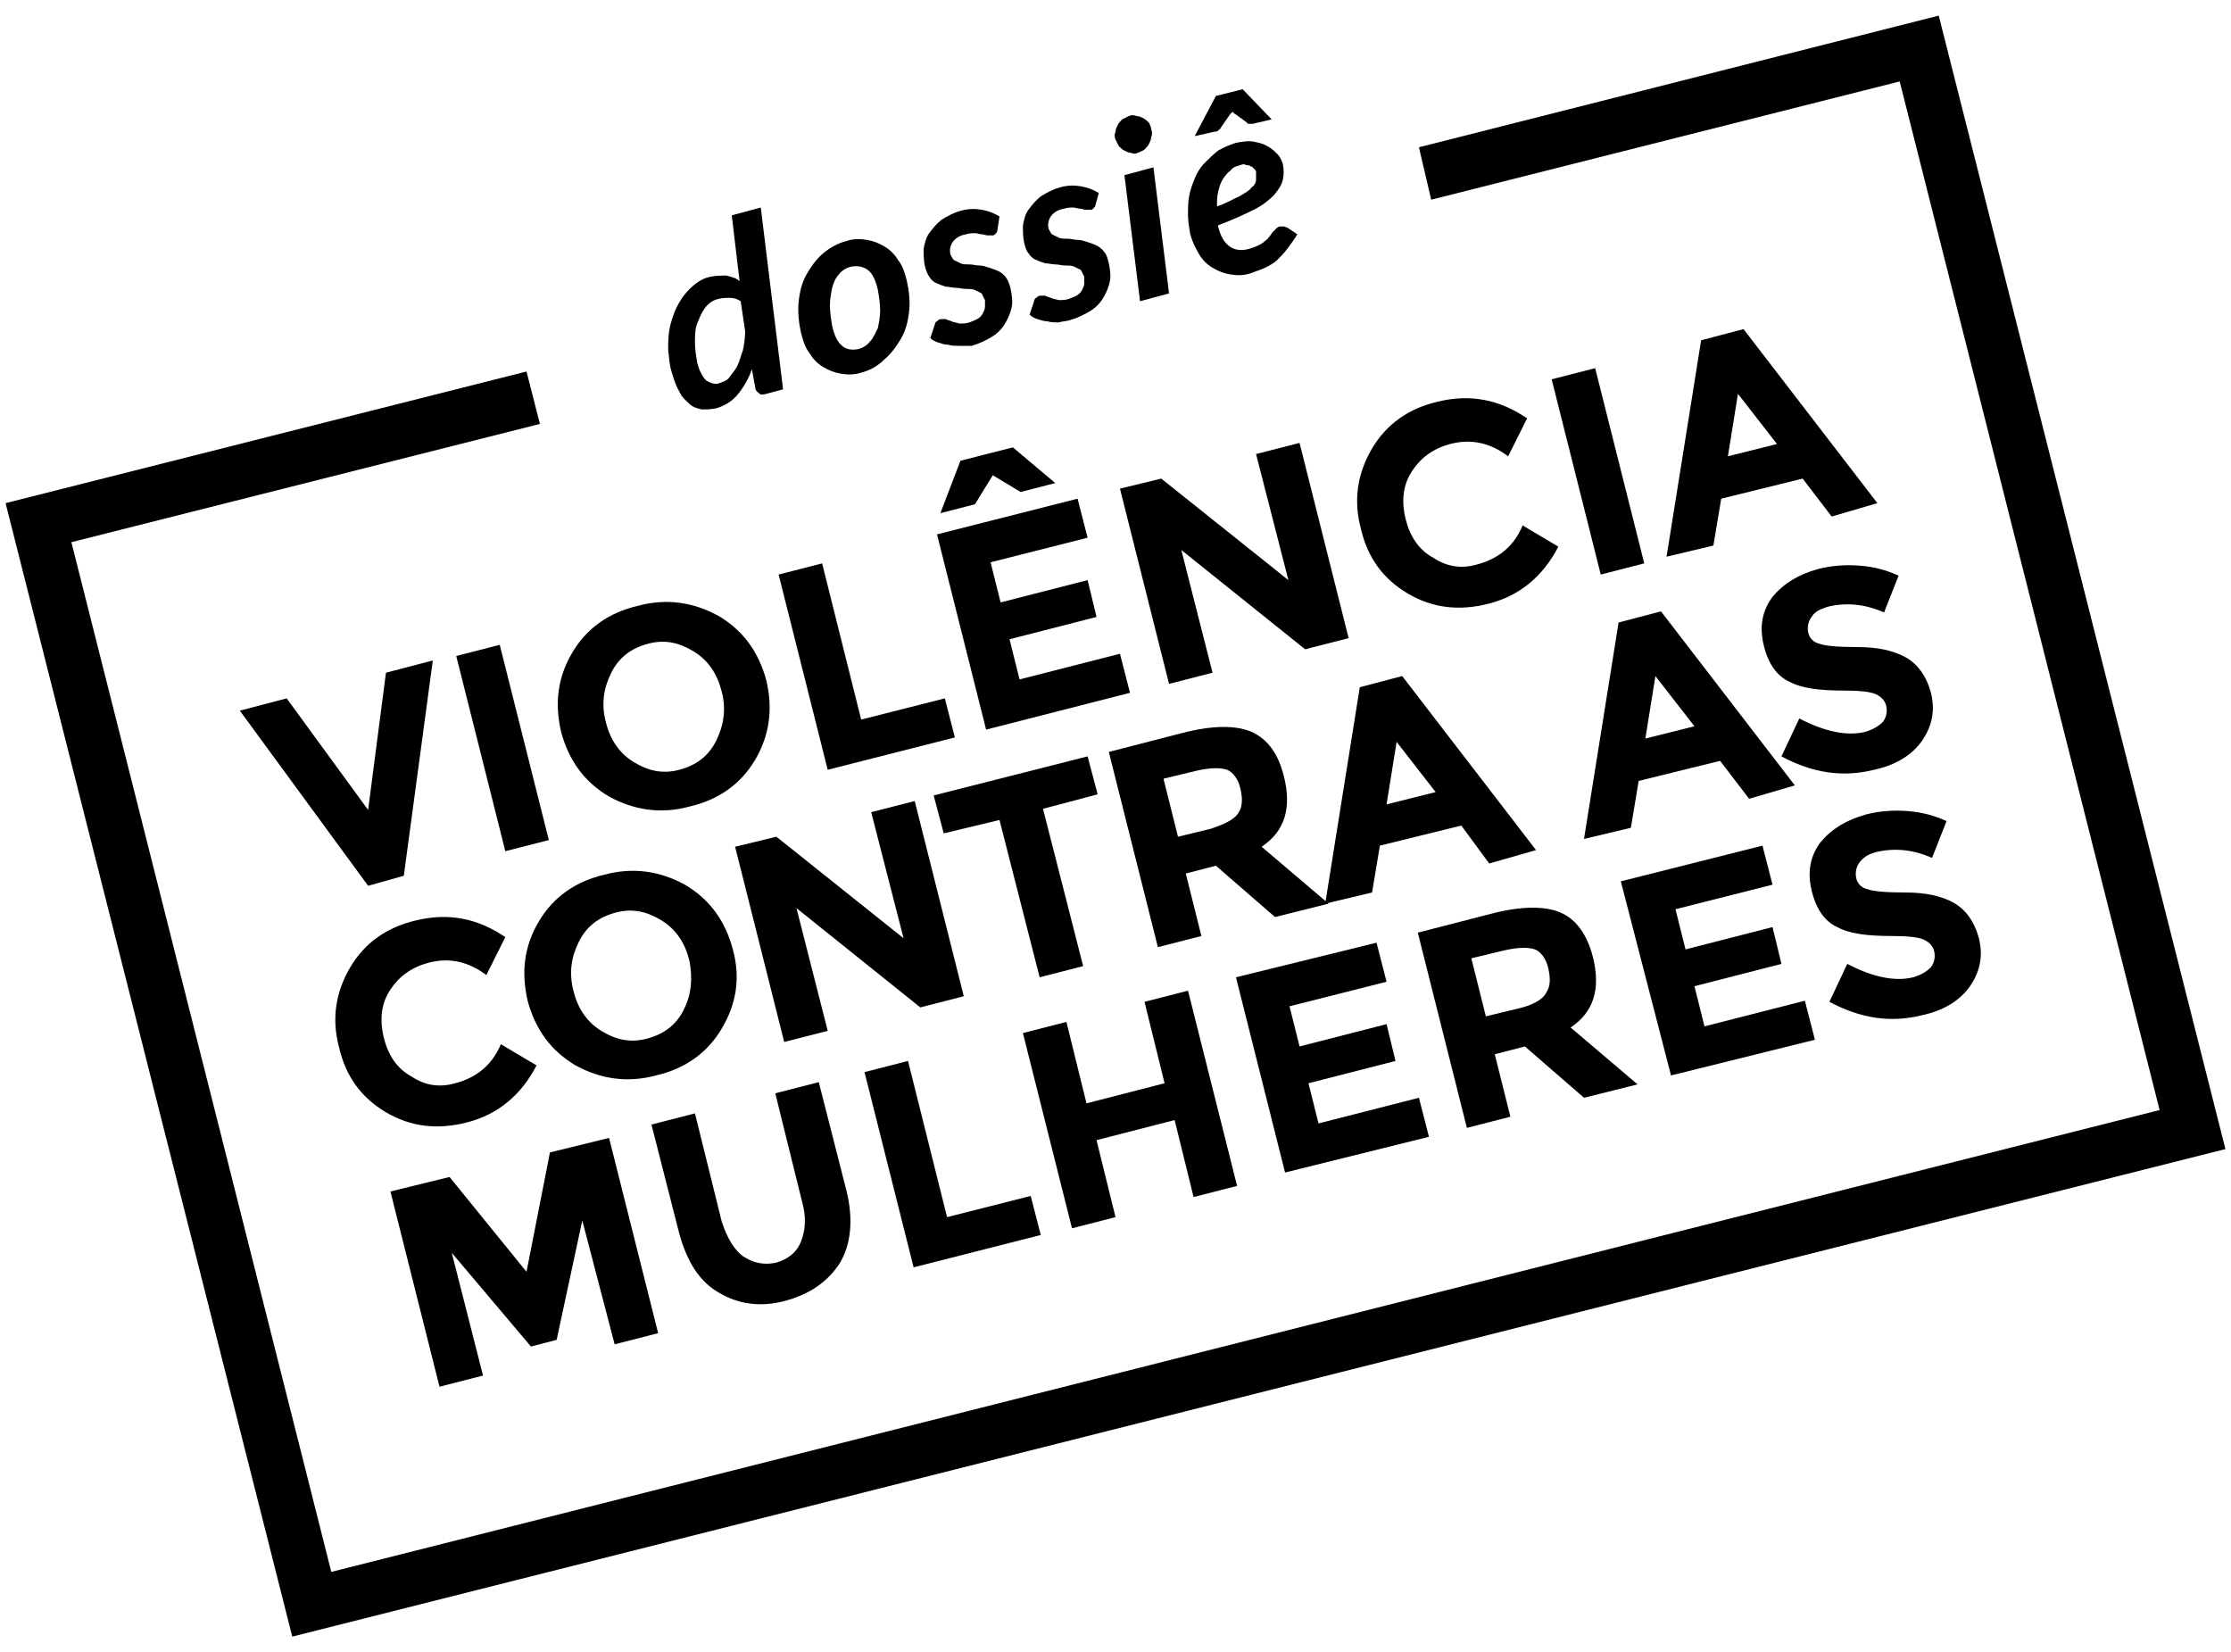 <svg version="1.1" x="0px" y="0px" viewBox="0 0 200 148.1" style="enable-background:new 0 0 200 148.1;" xml:space="preserve">
	<polygon points="173.8,1.4 127.2,13.2 128.3,17.9 170.3,7.3 193.6,99.5 29.7,140.9 6.4,48.6 48.4,38 47.2,33.3 0.5,45.1 26.2,146.7 199.5,103 "/>
	<path d="M33,72.6l1.6-12.3l4.2-1.1l-2.6,19.3L33,79.4L21.5,63.7l4.2-1.1L33,72.6z"/>
	<path d="M40.9,58.8l3.9-1l4.4,17.5l-3.9,1L40.9,58.8z"/>
	<path d="M67.7,68.1c-1.3,2.2-3.3,3.6-5.9,4.2c-2.6,0.7-5,0.3-7.2-0.9c-2.2-1.3-3.6-3.2-4.3-5.8c-0.6-2.6-0.3-4.9,1-7.1 c1.3-2.2,3.3-3.6,5.9-4.2c2.6-0.7,5-0.3,7.2,0.9c2.2,1.3,3.6,3.2,4.3,5.8C69.3,63.5,69,65.9,67.7,68.1z M64.7,62 c-0.4-1.6-1.2-2.8-2.5-3.6c-1.3-0.8-2.6-1.1-4.1-0.7s-2.6,1.2-3.3,2.6c-0.7,1.4-0.9,2.8-0.5,4.4c0.4,1.6,1.2,2.8,2.5,3.6 c1.3,0.8,2.6,1.1,4.1,0.7c1.5-0.4,2.6-1.2,3.3-2.6C64.9,65,65.1,63.5,64.7,62z"/>
	<path d="M74.2,69l-4.4-17.5l3.9-1l3.5,14l7.5-1.9l0.9,3.5L74.2,69z"/>
	<path d="M96.6,44.7l0.9,3.5l-8.7,2.2l0.9,3.6l7.8-2l0.8,3.3l-7.8,2l0.9,3.6l9-2.3l0.9,3.5l-12.9,3.3L84,47.9L96.6,44.7z M87.4,45.2L84.3,46l1.8-4.7l4.7-1.2l3.8,3.2l-3.1,0.8L89,42.6L87.4,45.2z"/>
	<path d="M112.6,40.7l3.9-1l4.4,17.5l-3.9,1l-11.1-8.9l2.8,11l-3.9,1l-4.4-17.5l3.7-0.9l11.4,9.1L112.6,40.7z"/>
	<path d="M132.4,50.6c1.9-0.5,3.3-1.6,4.1-3.5l3.2,1.9c-1.4,2.7-3.5,4.4-6.2,5.1c-2.7,0.7-5.1,0.4-7.3-0.9 c-2.2-1.3-3.6-3.2-4.2-5.8c-0.7-2.6-0.3-5,1-7.2c1.3-2.2,3.3-3.6,5.9-4.2c2.9-0.7,5.5-0.2,8,1.5l-1.7,3.4 c-1.6-1.2-3.3-1.6-5.2-1.1c-1.5,0.4-2.6,1.2-3.4,2.4c-0.8,1.2-1,2.6-0.6,4.3c0.4,1.6,1.2,2.8,2.5,3.5 C129.7,50.8,131,51,132.4,50.6z"/>
	<path d="M139.1,34l3.9-1l4.4,17.5l-3.9,1L139.1,34z"/>
	<path d="M164.2,46.3l-2.6-3.4l-7.3,1.8l-0.7,4.2l-4.2,1l3.1-19.4l3.8-1l12,15.6L164.2,46.3z M155.8,35.3l-0.9,5.6l4.4-1.1 L155.8,35.3z"/>
	<path d="M52.2,109.4l-2.3,10.7l-2.3,0.6l-7.1-8.4l2.8,11l-3.9,1l-4.4-17.5l5.3-1.3l6.9,8.5l2.1-10.7l5.3-1.3l4.4,17.5l-3.9,1 L52.2,109.4z"/>
	<path d="M66.6,112.6c0.9,0.6,1.8,0.8,2.9,0.6c1.1-0.3,1.9-0.9,2.3-1.9c0.4-1,0.5-2.2,0.1-3.6l-2.4-9.7l3.9-1l2.5,9.8 c0.6,2.5,0.4,4.7-0.6,6.4c-1.1,1.7-2.7,2.8-4.9,3.4c-2.2,0.6-4.2,0.3-5.9-0.7c-1.8-1-2.9-2.8-3.6-5.3l-2.5-9.8l3.9-1l2.4,9.7 C65.2,111,65.8,112,66.6,112.6z"/>
	<path d="M81.9,113.6l-4.4-17.5l3.9-1l3.5,14l7.5-1.9l0.9,3.5L81.9,113.6z"/>
	<path d="M102.6,89.8l3.9-1l4.4,17.5l-3.9,1l-1.7-6.9l-7,1.8l1.7,6.9l-3.9,1l-4.4-17.5l3.9-1l1.8,7.3l7-1.8L102.6,89.8z"/>
	<path d="M123.4,84.5l0.9,3.5l-8.7,2.2l0.9,3.6l7.8-2l0.8,3.3l-7.8,2l0.9,3.6l9-2.3l0.9,3.5l-12.9,3.2l-4.4-17.5L123.4,84.5z"/>
	<path d="M142.8,85.8c0.7,2.8,0.1,4.9-2,6.3l6,5.1l-4.8,1.2l-5.3-4.6l-2.7,0.7l1.4,5.6l-3.9,1l-4.4-17.5l6.6-1.7 c2.7-0.7,4.8-0.7,6.2-0.1C141.3,82.4,142.3,83.8,142.8,85.8z M138.6,89c0.4-0.6,0.4-1.3,0.2-2.2c-0.2-0.9-0.7-1.5-1.2-1.7 c-0.6-0.2-1.5-0.2-2.8,0.1l-2.9,0.7l1.3,5.2l2.9-0.7C137.4,90.1,138.3,89.6,138.6,89z"/>
	<path d="M158,75.8l0.9,3.5l-8.7,2.2l0.9,3.6l7.8-2l0.8,3.3l-7.8,2l0.9,3.6l9-2.3l0.9,3.5l-12.9,3.2L145.3,79L158,75.8z"/>
	<path d="M166.7,77.3c-0.3,0.4-0.4,0.9-0.3,1.4c0.1,0.5,0.5,0.9,1,1c0.5,0.2,1.7,0.3,3.4,0.3c1.8,0,3.2,0.3,4.3,0.9 c1.1,0.6,1.9,1.7,2.3,3.2c0.4,1.6,0.1,3-0.8,4.3c-0.9,1.3-2.4,2.2-4.3,2.6c-2.8,0.7-5.5,0.3-8.3-1.2l1.6-3.4 c2.3,1.2,4.3,1.6,5.9,1.2c0.7-0.2,1.2-0.5,1.6-0.9c0.3-0.4,0.4-0.9,0.3-1.4c-0.1-0.5-0.5-0.9-1-1.1c-0.5-0.2-1.4-0.3-2.8-0.3 c-2.2,0-3.8-0.2-4.9-0.8c-1.1-0.5-1.9-1.6-2.3-3.3c-0.4-1.7-0.1-3.1,0.8-4.3c1-1.2,2.3-2,4.1-2.5c1.2-0.3,2.4-0.4,3.7-0.3 c1.3,0.1,2.4,0.4,3.5,0.9l-1.3,3.3c-1.8-0.8-3.5-0.9-5.1-0.5C167.4,76.6,167,76.9,166.7,77.3z"/>
	<path d="M40.8,97.1c1.9-0.5,3.3-1.6,4.1-3.5l3.2,1.9c-1.4,2.7-3.5,4.4-6.2,5.1c-2.7,0.7-5.1,0.4-7.3-0.9c-2.2-1.3-3.6-3.2-4.2-5.8 c-0.7-2.6-0.3-5,1-7.2c1.3-2.2,3.3-3.6,5.9-4.2c2.9-0.7,5.5-0.2,8,1.5l-1.7,3.4c-1.6-1.2-3.3-1.6-5.2-1.1 c-1.5,0.4-2.6,1.2-3.4,2.4c-0.8,1.2-1,2.6-0.6,4.3c0.4,1.6,1.2,2.8,2.5,3.5C38.1,97.3,39.4,97.5,40.8,97.1z"/>
	<path d="M64.7,92.2c-1.3,2.2-3.3,3.6-5.9,4.2c-2.6,0.7-5,0.3-7.2-0.9c-2.2-1.3-3.6-3.2-4.3-5.8c-0.6-2.6-0.3-4.9,1-7.1 c1.3-2.2,3.3-3.6,5.9-4.2c2.6-0.7,5-0.3,7.2,0.9c2.2,1.3,3.6,3.2,4.3,5.8C66.4,87.7,66,90,64.7,92.2z M61.8,86.1 c-0.4-1.6-1.2-2.8-2.5-3.6c-1.3-0.8-2.6-1.1-4.1-0.7c-1.5,0.4-2.6,1.2-3.3,2.6c-0.7,1.4-0.9,2.8-0.5,4.4c0.4,1.6,1.2,2.8,2.5,3.6 c1.3,0.8,2.6,1.1,4.1,0.7c1.5-0.4,2.6-1.2,3.3-2.6C62,89.1,62.1,87.7,61.8,86.1z"/>
	<path d="M78.1,72.8l3.9-1l4.4,17.5l-3.9,1l-11.1-8.9l2.8,11l-3.9,1l-4.4-17.5l3.7-0.9l11.4,9.1L78.1,72.8z"/>
	<path d="M93.5,72.5l3.6,14.1l-3.9,1l-3.6-14.1l-5,1.2l-0.9-3.4l13.8-3.5l0.9,3.4L93.5,72.5z"/>
	<path d="M115.1,69.6c0.7,2.8,0.1,4.9-2,6.3l6,5.1l-4.8,1.2l-5.3-4.6l-2.7,0.7l1.4,5.6l-3.9,1l-4.4-17.5l6.6-1.7 c2.7-0.7,4.8-0.7,6.2-0.1C113.7,66.3,114.6,67.6,115.1,69.6z M111,72.9c0.4-0.6,0.4-1.3,0.2-2.2c-0.2-0.9-0.7-1.5-1.2-1.7 c-0.6-0.2-1.5-0.2-2.8,0.1l-2.9,0.7l1.3,5.2l2.9-0.7C109.7,73.9,110.6,73.5,111,72.9z"/>
	<path d="M133.5,77.4L131,74l-7.3,1.8l-0.7,4.2l-4.2,1l3.1-19.4l3.8-1l12,15.6L133.5,77.4z M125.2,66.5l-0.9,5.6l4.4-1.1 L125.2,66.5z"/>
	<path d="M156.8,71.6l-2.6-3.4l-7.3,1.8l-0.7,4.2l-4.2,1l3.1-19.4l3.8-1l12,15.6L156.8,71.6z M148.4,60.6l-0.9,5.6l4.4-1.1 L148.4,60.6z"/>
	<path d="M162.4,55.3c-0.3,0.4-0.4,0.9-0.3,1.4c0.1,0.5,0.5,0.9,1,1c0.5,0.2,1.7,0.3,3.4,0.3c1.8,0,3.2,0.3,4.3,0.9 c1.1,0.6,1.9,1.7,2.3,3.2c0.4,1.6,0.1,3-0.8,4.3c-0.9,1.3-2.4,2.2-4.3,2.6c-2.8,0.7-5.5,0.3-8.3-1.2l1.6-3.4 c2.3,1.2,4.3,1.6,5.9,1.2c0.7-0.2,1.2-0.5,1.6-0.9c0.3-0.4,0.4-0.9,0.3-1.4c-0.1-0.5-0.5-0.9-1-1.1c-0.5-0.2-1.4-0.3-2.8-0.3 c-2.2,0-3.8-0.2-4.9-0.8c-1.1-0.5-1.9-1.6-2.3-3.3c-0.4-1.7-0.1-3.1,0.8-4.3c1-1.2,2.3-2,4.1-2.5c1.2-0.3,2.4-0.4,3.7-0.3 c1.3,0.1,2.4,0.4,3.5,0.9l-1.3,3.3c-1.8-0.8-3.5-0.9-5.1-0.5C163.2,54.6,162.7,54.8,162.4,55.3z"/>
	<path d="M68.7,35.3c-0.3,0.1-0.6,0.1-0.7-0.1c-0.2-0.1-0.3-0.3-0.3-0.5l-0.3-1.6c-0.3,0.9-0.8,1.7-1.3,2.3c-0.5,0.6-1.2,1-1.9,1.2 c-0.5,0.1-0.9,0.1-1.3,0.1c-0.4-0.1-0.8-0.2-1.1-0.5c-0.3-0.3-0.7-0.6-0.9-1.1c-0.3-0.5-0.5-1.1-0.7-1.8c-0.2-0.6-0.2-1.2-0.3-1.9 c0-0.6,0-1.2,0.1-1.8c0.1-0.6,0.3-1.2,0.5-1.7c0.2-0.5,0.5-1,0.8-1.4c0.3-0.4,0.7-0.8,1.1-1.1c0.4-0.3,0.8-0.5,1.3-0.6 c0.5-0.1,1-0.1,1.4-0.1c0.4,0.1,0.9,0.2,1.2,0.5l-0.7-5.9l2.6-0.7l2,16.3L68.7,35.3z M64.6,34.3c0.3-0.1,0.6-0.2,0.8-0.5 c0.2-0.3,0.5-0.6,0.7-1c0.2-0.4,0.3-0.9,0.5-1.4c0.1-0.5,0.2-1.1,0.2-1.7L66.4,27c-0.3-0.2-0.6-0.3-1-0.3c-0.3,0-0.7,0-1,0.1 c-0.5,0.1-0.9,0.4-1.2,0.8c-0.3,0.4-0.5,0.9-0.7,1.4c-0.2,0.5-0.2,1.1-0.2,1.7c0,0.6,0.1,1.2,0.2,1.8c0.2,0.8,0.5,1.3,0.8,1.6 C63.8,34.4,64.2,34.5,64.6,34.3z"/>
	<path d="M77.2,33.4c-0.6,0.2-1.2,0.2-1.8,0.1c-0.6-0.1-1.1-0.3-1.6-0.6c-0.5-0.3-0.9-0.7-1.2-1.2c-0.4-0.5-0.6-1.1-0.8-1.9 c-0.2-0.9-0.3-1.9-0.2-2.8c0.1-0.9,0.3-1.7,0.7-2.4c0.4-0.7,0.9-1.4,1.5-1.9c0.6-0.5,1.3-0.9,2.1-1.1c0.6-0.2,1.2-0.2,1.8-0.1 c0.6,0.1,1.1,0.3,1.6,0.6c0.5,0.3,0.9,0.7,1.2,1.2c0.4,0.5,0.6,1.1,0.8,1.9c0.2,0.9,0.3,1.9,0.2,2.7c-0.1,0.9-0.3,1.7-0.7,2.4 c-0.4,0.7-0.9,1.4-1.5,1.9C78.7,32.8,78,33.2,77.2,33.4z M76.9,31.3c0.4-0.1,0.8-0.3,1.1-0.7c0.3-0.3,0.5-0.8,0.7-1.2 c0.1-0.5,0.2-1,0.2-1.6c0-0.6-0.1-1.2-0.2-1.8c-0.2-0.9-0.5-1.5-0.9-1.8c-0.4-0.3-0.9-0.4-1.5-0.3c-0.4,0.1-0.8,0.3-1.1,0.7 c-0.3,0.3-0.5,0.8-0.6,1.2c-0.1,0.5-0.2,1-0.2,1.6c0,0.6,0.1,1.2,0.2,1.8c0.2,0.9,0.5,1.5,0.9,1.8C75.8,31.3,76.3,31.4,76.9,31.3z "/>
	<path d="M89.4,20.7c0,0.1-0.1,0.2-0.2,0.3c-0.1,0.1-0.1,0.1-0.3,0.1c-0.1,0-0.3,0-0.4,0c-0.1,0-0.3-0.1-0.5-0.1 c-0.2,0-0.4-0.1-0.6-0.1c-0.2,0-0.5,0-0.8,0.1c-0.6,0.1-1,0.4-1.2,0.7c-0.2,0.3-0.3,0.7-0.2,1.1c0.1,0.2,0.2,0.4,0.3,0.5 c0.2,0.1,0.4,0.2,0.6,0.3c0.2,0.1,0.5,0.1,0.8,0.1c0.3,0,0.6,0.1,0.9,0.1c0.3,0,0.6,0.1,0.9,0.2c0.3,0.1,0.6,0.2,0.8,0.3 c0.2,0.1,0.5,0.3,0.7,0.6c0.2,0.3,0.3,0.6,0.4,1c0.1,0.5,0.2,1.1,0.1,1.6c-0.1,0.5-0.3,1-0.6,1.5c-0.3,0.5-0.7,0.9-1.2,1.2 c-0.5,0.3-1.1,0.6-1.8,0.8C86.7,31,86.4,31,86,31c-0.3,0-0.7,0-1-0.1c-0.3,0-0.6-0.1-0.9-0.2c-0.3-0.1-0.5-0.2-0.7-0.4l0.4-1.2 c0-0.1,0.1-0.3,0.2-0.3c0.1-0.1,0.2-0.2,0.4-0.2c0.2,0,0.3,0,0.4,0c0.1,0.1,0.3,0.1,0.5,0.2c0.2,0.1,0.4,0.1,0.7,0.2 c0.3,0,0.6,0,0.9-0.1c0.3-0.1,0.5-0.2,0.7-0.3c0.2-0.1,0.4-0.3,0.5-0.5c0.1-0.2,0.2-0.4,0.2-0.6c0-0.2,0-0.4,0-0.6 c-0.1-0.2-0.2-0.4-0.3-0.6c-0.2-0.1-0.4-0.2-0.6-0.3c-0.2-0.1-0.5-0.1-0.8-0.1c-0.3,0-0.6-0.1-0.9-0.1c-0.3,0-0.6-0.1-0.9-0.1 c-0.3-0.1-0.6-0.2-0.8-0.3c-0.3-0.1-0.5-0.3-0.7-0.6c-0.2-0.3-0.3-0.6-0.4-1c-0.1-0.5-0.1-1-0.1-1.5c0.1-0.5,0.2-1,0.5-1.4 c0.3-0.4,0.6-0.8,1.1-1.2c0.5-0.3,1-0.6,1.7-0.8c0.7-0.2,1.3-0.2,1.9-0.1c0.6,0.1,1.1,0.3,1.6,0.6L89.4,20.7z"/>
	<path d="M98.2,18.4c0,0.1-0.1,0.2-0.2,0.3c-0.1,0.1-0.1,0.1-0.3,0.1c-0.1,0-0.3,0-0.4,0c-0.1,0-0.3-0.1-0.5-0.1 c-0.2,0-0.4-0.1-0.6-0.1c-0.2,0-0.5,0-0.8,0.1c-0.6,0.1-1,0.4-1.2,0.7c-0.2,0.3-0.3,0.7-0.2,1.1c0.1,0.2,0.2,0.4,0.3,0.5 c0.2,0.1,0.4,0.2,0.6,0.3c0.2,0.1,0.5,0.1,0.8,0.1c0.3,0,0.6,0.1,0.9,0.1c0.3,0,0.6,0.1,0.9,0.2c0.3,0.1,0.6,0.2,0.8,0.3 c0.2,0.1,0.5,0.3,0.7,0.6c0.2,0.2,0.3,0.6,0.4,1c0.1,0.5,0.2,1.1,0.1,1.6c-0.1,0.5-0.3,1-0.6,1.5c-0.3,0.5-0.7,0.9-1.2,1.2 c-0.5,0.3-1.1,0.6-1.8,0.8c-0.3,0.1-0.7,0.1-1,0.2c-0.3,0-0.7,0-1-0.1c-0.3,0-0.6-0.1-0.9-0.2c-0.3-0.1-0.5-0.2-0.7-0.4l0.4-1.2 c0-0.1,0.1-0.3,0.2-0.3c0.1-0.1,0.2-0.2,0.4-0.2c0.1,0,0.3,0,0.4,0c0.1,0.1,0.3,0.1,0.5,0.2c0.2,0.1,0.4,0.1,0.7,0.2 c0.3,0,0.6,0,0.9-0.1c0.3-0.1,0.5-0.2,0.7-0.3c0.2-0.1,0.4-0.3,0.5-0.5c0.1-0.2,0.2-0.4,0.2-0.6c0-0.2,0-0.4,0-0.6 c-0.1-0.2-0.2-0.4-0.3-0.6c-0.2-0.1-0.4-0.2-0.6-0.3c-0.2-0.1-0.5-0.1-0.8-0.1c-0.3,0-0.6-0.1-0.9-0.1c-0.3,0-0.6-0.1-0.9-0.1 c-0.3-0.1-0.6-0.2-0.8-0.3c-0.3-0.1-0.5-0.3-0.7-0.6c-0.2-0.2-0.3-0.6-0.4-1c-0.1-0.5-0.1-1-0.1-1.5c0.1-0.5,0.2-1,0.5-1.4 c0.3-0.4,0.6-0.8,1.1-1.2c0.5-0.3,1-0.6,1.7-0.8c0.7-0.2,1.3-0.2,1.9-0.1c0.6,0.1,1.1,0.3,1.6,0.6L98.2,18.4z"/>
	<path d="M103.4,15l1.4,11.3l-2.6,0.7l-1.4-11.3L103.4,15z M103.2,11.6c0.1,0.2,0.1,0.5,0,0.7c0,0.2-0.1,0.4-0.2,0.6 c-0.1,0.2-0.3,0.4-0.4,0.5s-0.4,0.2-0.6,0.3c-0.2,0.1-0.4,0.1-0.6,0c-0.2,0-0.4-0.1-0.6-0.2c-0.2-0.1-0.4-0.3-0.5-0.4 c-0.1-0.2-0.2-0.4-0.3-0.6c-0.1-0.2-0.1-0.5,0-0.7c0-0.2,0.1-0.4,0.2-0.6c0.1-0.2,0.3-0.4,0.4-0.5c0.2-0.1,0.4-0.2,0.6-0.3 c0.2-0.1,0.4-0.1,0.7,0c0.2,0,0.4,0.1,0.6,0.2c0.2,0.1,0.4,0.3,0.5,0.4C103.1,11.2,103.2,11.4,103.2,11.6z"/>
	<path d="M115,14.7c0.1,0.5,0.1,1,0,1.4c-0.1,0.5-0.4,0.9-0.8,1.4c-0.4,0.4-1,0.9-1.8,1.3c-0.8,0.4-1.9,0.9-3.2,1.4l0,0.1 c0.4,1.7,1.4,2.4,2.8,2c0.3-0.1,0.6-0.2,0.8-0.3c0.2-0.1,0.4-0.2,0.6-0.4c0.2-0.1,0.3-0.3,0.4-0.4c0.1-0.1,0.2-0.3,0.3-0.4 c0.1-0.1,0.2-0.2,0.3-0.3c0.1-0.1,0.2-0.2,0.4-0.2c0.1,0,0.2,0,0.3,0c0.1,0,0.2,0.1,0.3,0.1l0.9,0.6c-0.3,0.5-0.6,0.9-0.9,1.3 c-0.3,0.4-0.6,0.7-0.9,1c-0.3,0.3-0.7,0.5-1.1,0.7c-0.4,0.2-0.8,0.3-1.3,0.5c-0.6,0.2-1.2,0.2-1.8,0.1c-0.6-0.1-1.1-0.3-1.6-0.6 c-0.5-0.3-0.9-0.7-1.2-1.2c-0.3-0.5-0.6-1.1-0.8-1.8c-0.1-0.6-0.2-1.2-0.2-1.7c0-0.6,0-1.2,0.1-1.7c0.1-0.6,0.3-1.1,0.5-1.6 c0.2-0.5,0.5-1,0.9-1.4c0.4-0.4,0.8-0.8,1.2-1.1c0.5-0.3,1-0.5,1.6-0.7c0.6-0.1,1.1-0.2,1.6-0.1c0.5,0.1,0.9,0.2,1.2,0.4 c0.4,0.2,0.6,0.4,0.9,0.7C114.8,14.1,114.9,14.4,115,14.7z M111.2,14.8c-0.4,0.1-0.7,0.2-0.9,0.5c-0.3,0.2-0.5,0.5-0.7,0.8 c-0.2,0.3-0.3,0.7-0.4,1.1c-0.1,0.4-0.1,0.8-0.1,1.3c0.9-0.3,1.5-0.7,2-0.9c0.5-0.3,0.9-0.5,1.1-0.8c0.3-0.2,0.4-0.5,0.4-0.7 c0-0.2,0-0.4,0-0.7c0-0.1-0.1-0.2-0.2-0.3c-0.1-0.1-0.2-0.2-0.3-0.2c-0.1-0.1-0.3-0.1-0.4-0.1C111.6,14.7,111.4,14.7,111.2,14.8z M114,10.7l-1.7,0.4c-0.1,0-0.2,0-0.3,0c-0.1,0-0.2,0-0.2-0.1l-1.1-0.8c-0.1,0-0.1-0.1-0.2-0.2c0,0.1-0.1,0.1-0.1,0.1 c0,0-0.1,0.1-0.1,0.1l-0.9,1.3c0,0.1-0.1,0.1-0.2,0.2c-0.1,0.1-0.2,0.1-0.3,0.1l-1.8,0.4l1.9-3.6l2.4-0.6L114,10.7z"/>
</svg>
